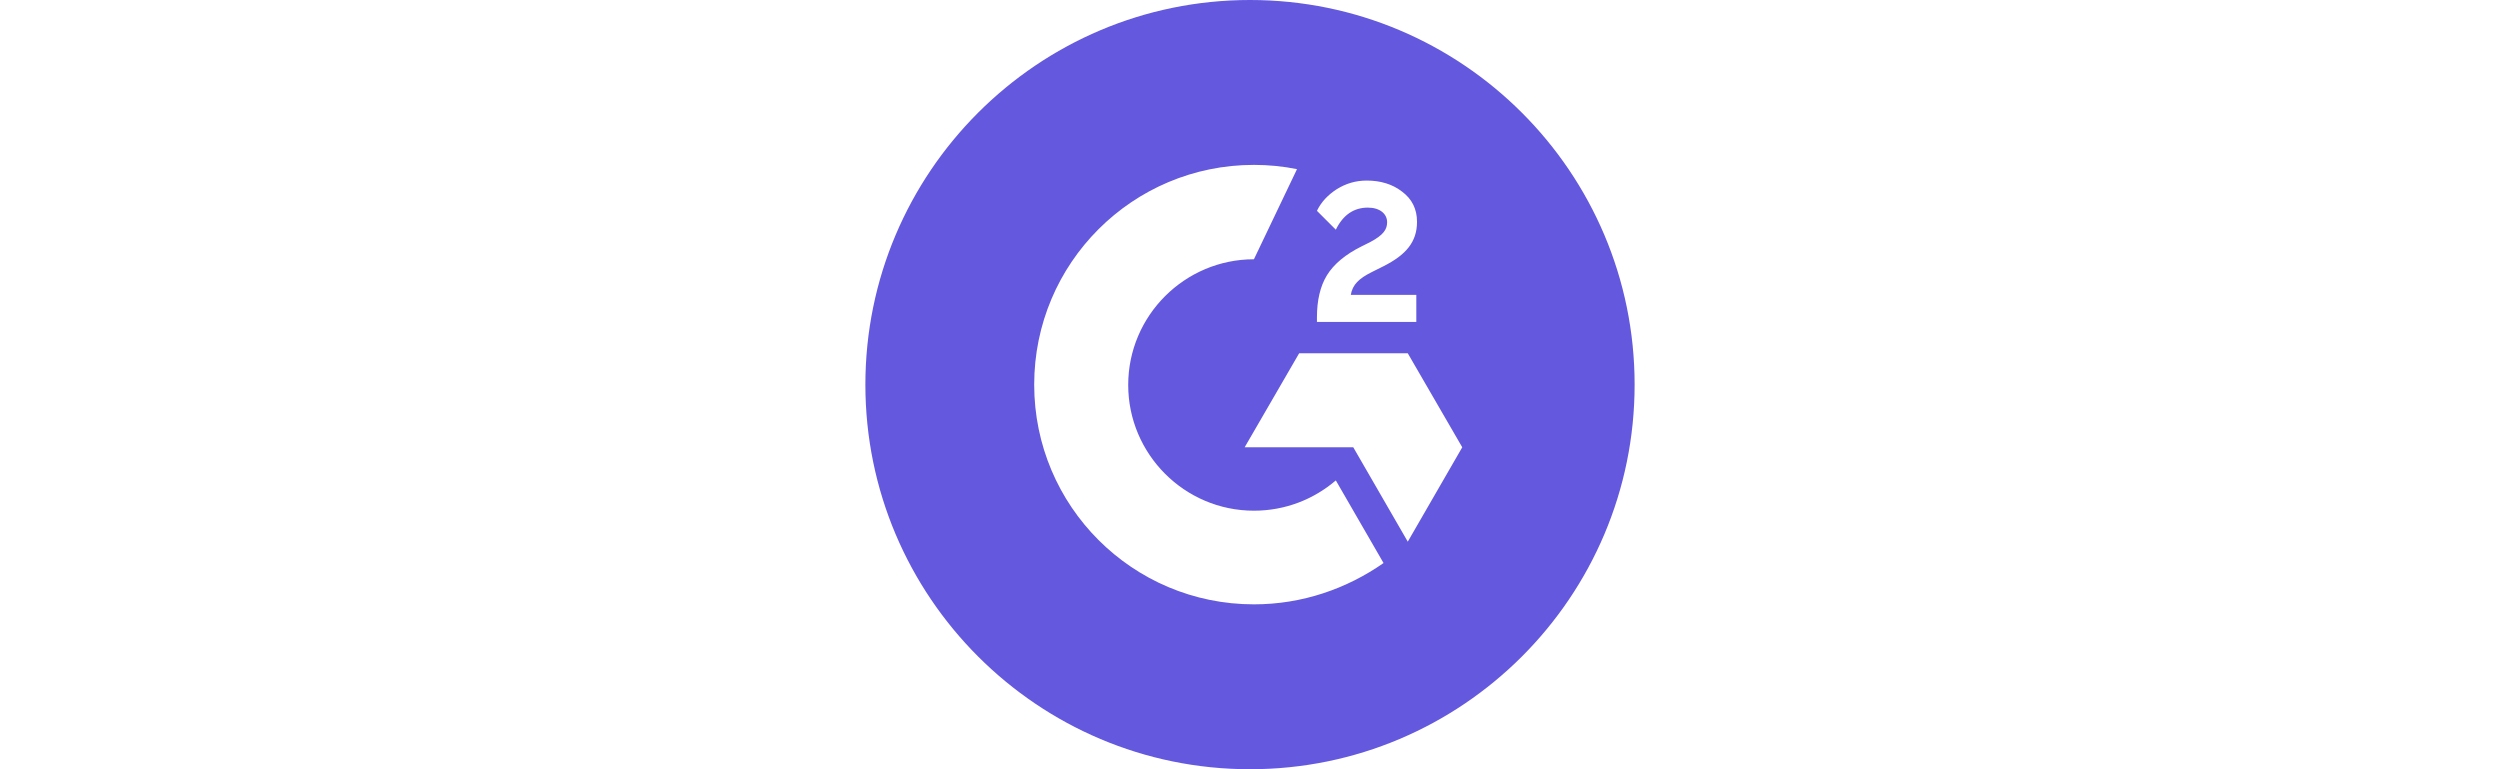 <svg width="130" height="40" viewBox="0 0 130 40" fill="none" xmlns="http://www.w3.org/2000/svg">
<path d="M65 0C53.963 0 45 8.963 45 20C45 31.037 53.963 40 65 40C76.037 40 85 31.037 85 20C85 8.963 76.037 0 65 0ZM68.481 16.5C68.481 15.63 68.648 14.889 69 14.315C69.352 13.741 69.963 13.222 70.833 12.796L71.241 12.593C71.944 12.222 72.13 11.926 72.13 11.556C72.13 11.111 71.741 10.796 71.13 10.796C70.389 10.796 69.833 11.185 69.463 11.944L68.481 10.963C68.704 10.5 69.056 10.13 69.519 9.833C70 9.537 70.5 9.389 71.074 9.389C71.778 9.389 72.407 9.574 72.907 9.963C73.426 10.352 73.685 10.87 73.685 11.537C73.685 12.593 73.093 13.259 71.963 13.833L71.333 14.148C70.667 14.482 70.333 14.796 70.241 15.333H73.648V16.741H68.481V16.5ZM65.204 31.426C58.889 31.426 53.778 26.315 53.778 20C53.778 13.685 58.889 8.574 65.204 8.574C65.963 8.574 66.722 8.648 67.444 8.796L65.204 13.482C61.611 13.482 58.667 16.407 58.667 20.018C58.667 23.611 61.593 26.556 65.204 26.556C66.833 26.556 68.315 25.963 69.463 24.982L71.944 29.278C70.037 30.611 67.722 31.426 65.204 31.426ZM73.204 28.167L70.37 23.259H64.722L67.556 18.37H73.204L76.037 23.259L73.204 28.167Z" fill="#6358DE"/>
</svg>
